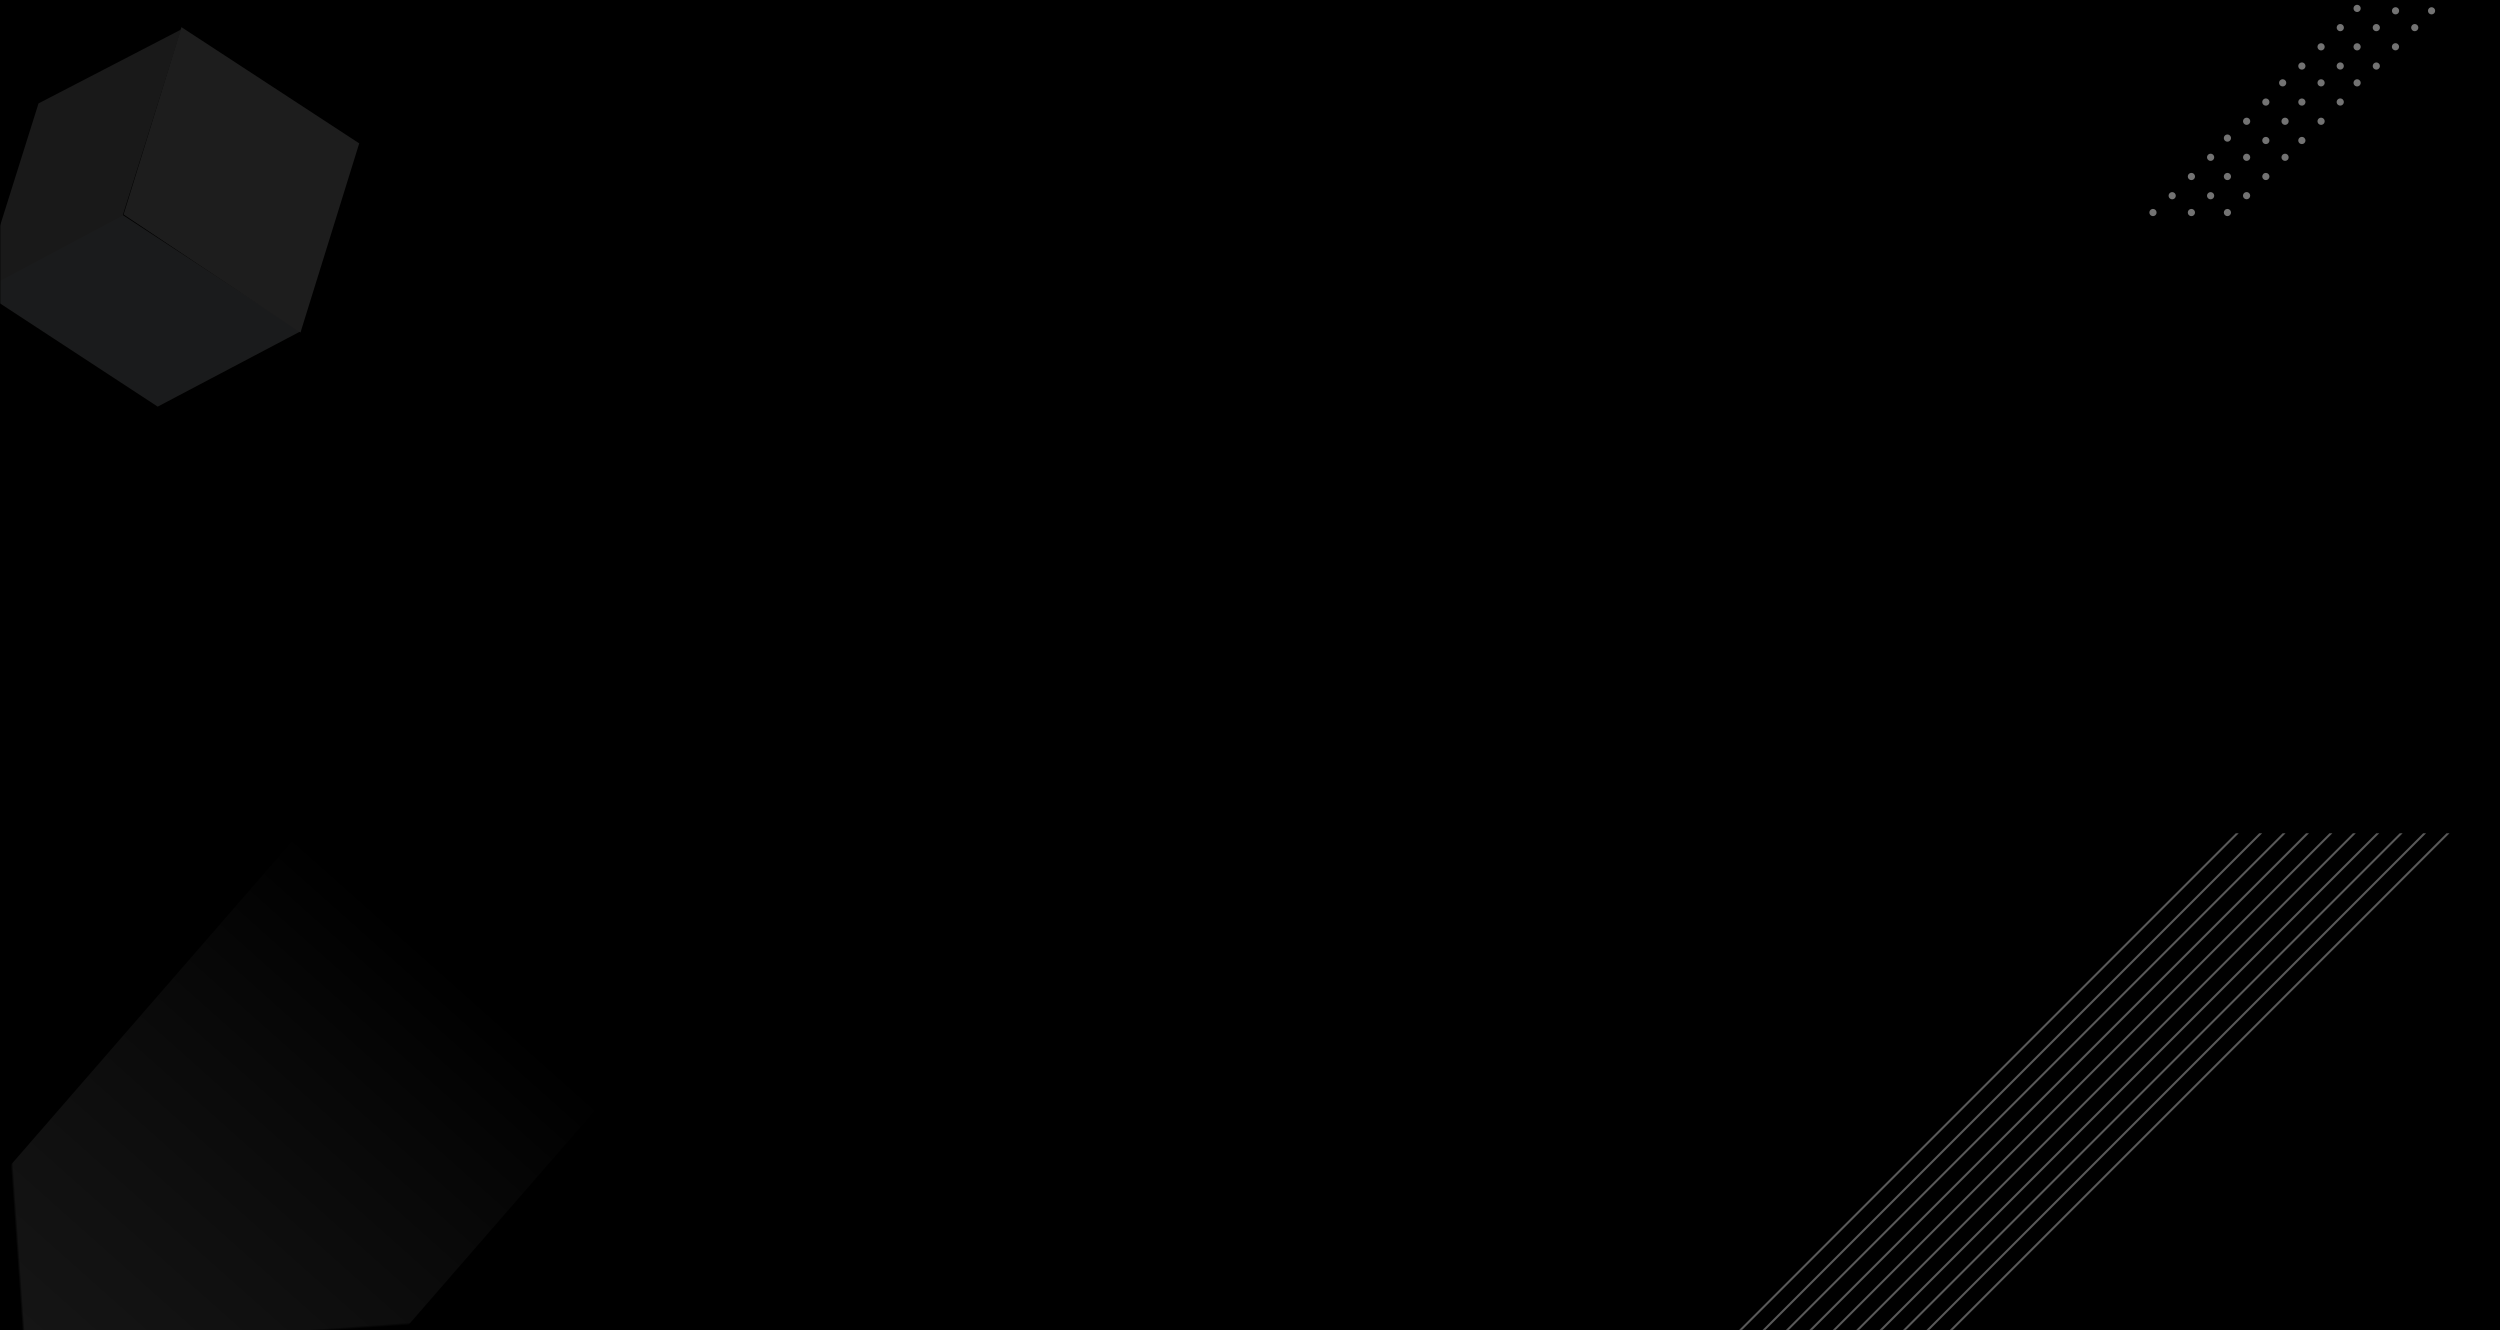 <?xml version="1.0" encoding="UTF-8"?>
<svg width="1041px" height="554px" viewBox="0 0 1041 554" version="1.1" xmlns="http://www.w3.org/2000/svg" xmlns:xlink="http://www.w3.org/1999/xlink">
    <!-- Generator: Sketch 63.1 (92452) - https://sketch.com -->
    <title>Clutch-Best-Practices-Background-Image</title>
    <desc>Created with Sketch.</desc>
    <defs>
        <polygon id="path-1" points="0 0 1041 0 1041 554 0 554"></polygon>
        <polygon id="path-3" points="0 0 1041 0 1041 554 0 554"></polygon>
        <polygon id="path-5" points="0 0 1041 0 1041 554 0 554"></polygon>
        <linearGradient x1="-10.385%" y1="106.961%" x2="59.003%" y2="49.902%" id="linearGradient-7">
            <stop stop-color="#787878" offset="0%"></stop>
            <stop stop-color="#F6F6F6" stop-opacity="0" offset="100%"></stop>
        </linearGradient>
        <polygon id="path-8" points="0 0 1041 0 1041 554 0 554"></polygon>
    </defs>
    <g id="Clutch" stroke="none" stroke-width="1" fill="none" fill-rule="evenodd">
        <g id="Clutch-Best-Practices-Background-Image">
            <g id="a-link" fill="#000000" fill-rule="nonzero">
                <polygon id="a" points="0 0 1041 0 1041 554 0 554"></polygon>
            </g>
            <g id="Clipped">
                <mask id="mask-2" fill="white">
                    <use xlink:href="#path-1"></use>
                </mask>
                <g id="a"></g>
                <g id="Group" opacity="0.45" mask="url(#mask-2)" fill="#FFFFFF" fill-rule="nonzero">
                    <g transform="translate(895, 2)" id="Shape">
                        <path d="M118.56,1.437 C117.973,0.853 117.024,0.855 116.439,1.44 C115.854,2.026 115.854,2.974 116.439,3.56 C117.024,4.145 117.973,4.147 118.56,3.563 C119.146,2.976 119.146,2.024 118.56,1.437 L118.56,1.437 Z M111.556,8.437 C110.97,7.853 110.022,7.854 109.438,8.44 C108.853,9.026 108.853,9.974 109.438,10.56 C110.022,11.146 110.97,11.147 111.556,10.563 C111.84,10.282 112,9.899 112,9.5 C112,9.101 111.84,8.718 111.556,8.437 L111.556,8.437 Z M103.558,16.437 C103.18,16.048 102.622,15.893 102.098,16.032 C101.574,16.17 101.166,16.581 101.03,17.105 C100.894,17.63 101.051,18.187 101.442,18.563 C102.032,19.13 102.968,19.12 103.545,18.54 C104.122,17.96 104.128,17.024 103.558,16.437 L103.558,16.437 Z M95.556,24.437 C94.97,23.853 94.022,23.854 93.438,24.44 C92.853,25.026 92.853,25.974 93.438,26.56 C94.022,27.146 94.97,27.147 95.556,26.563 C95.84,26.282 96,25.899 96,25.5 C96,25.101 95.84,24.718 95.556,24.437 L95.556,24.437 Z M87.563,31.44 C87.134,31.011 86.489,30.883 85.928,31.115 C85.367,31.347 85.001,31.893 85,32.5 C85.001,33.178 85.457,33.772 86.112,33.947 C86.767,34.123 87.458,33.837 87.798,33.25 C88.138,32.663 88.042,31.921 87.563,31.44 L87.563,31.44 Z M80.561,39.44 C80.185,39.05 79.627,38.893 79.102,39.03 C78.578,39.167 78.168,39.577 78.031,40.101 C77.893,40.625 78.049,41.183 78.439,41.56 C79.027,42.129 79.963,42.121 80.542,41.543 C81.121,40.964 81.129,40.029 80.561,39.44 L80.561,39.44 Z M72.563,47.44 C72.134,47.011 71.489,46.883 70.928,47.115 C70.367,47.347 70.001,47.893 70,48.5 C70.001,49.178 70.457,49.772 71.112,49.947 C71.767,50.123 72.458,49.837 72.798,49.25 C73.138,48.663 73.042,47.921 72.563,47.44 L72.563,47.44 Z M64.562,55.44 C64.183,55.061 63.631,54.912 63.113,55.05 C62.595,55.189 62.19,55.593 62.051,56.11 C61.912,56.628 62.059,57.181 62.438,57.56 C63.023,58.147 63.973,58.147 64.56,57.562 C65.147,56.977 65.147,56.027 64.562,55.44 L64.562,55.44 Z M57.56,62.437 C56.973,61.853 56.024,61.855 55.439,62.44 C54.854,63.026 54.854,63.974 55.439,64.56 C56.024,65.145 56.973,65.147 57.56,64.563 C58.146,63.976 58.146,63.024 57.56,62.437 L57.56,62.437 Z M49.556,70.437 C48.97,69.853 48.022,69.854 47.438,70.44 C46.853,71.026 46.853,71.974 47.438,72.56 C48.022,73.146 48.97,73.147 49.556,72.563 C49.84,72.282 50,71.899 50,71.5 C50,71.101 49.84,70.718 49.556,70.437 L49.556,70.437 Z M41.558,78.437 C41.18,78.048 40.622,77.893 40.098,78.032 C39.574,78.17 39.166,78.581 39.03,79.105 C38.894,79.63 39.051,80.187 39.442,80.563 C40.032,81.13 40.968,81.12 41.545,80.54 C42.122,79.96 42.128,79.024 41.558,78.437 L41.558,78.437 Z M33.556,85.437 C32.97,84.853 32.022,84.854 31.438,85.44 C30.853,86.026 30.853,86.974 31.438,87.56 C32.022,88.146 32.97,88.147 33.556,87.563 C33.84,87.282 34,86.899 34,86.5 C34,86.101 33.84,85.718 33.556,85.437 L33.556,85.437 Z M103.563,1.44 C103.134,1.011 102.489,0.883 101.928,1.115 C101.367,1.347 101.001,1.893 101,2.5 C101.001,3.178 101.457,3.772 102.112,3.947 C102.767,4.123 103.458,3.837 103.798,3.25 C104.138,2.663 104.042,1.921 103.563,1.44 Z M95.56,8.44 C95.132,8.01 94.486,7.88 93.925,8.112 C93.364,8.345 92.999,8.893 93,9.5 C92.999,10.179 93.455,10.774 94.111,10.95 C94.767,11.126 95.46,10.839 95.799,10.251 C96.139,9.663 96.041,8.92 95.56,8.44 L95.56,8.44 Z M87.56,16.44 C87.132,16.01 86.486,15.88 85.925,16.112 C85.364,16.345 84.999,16.893 85,17.5 C84.999,18.179 85.455,18.774 86.111,18.95 C86.767,19.126 87.46,18.839 87.799,18.251 C88.139,17.663 88.041,16.92 87.56,16.44 L87.56,16.44 Z M80.558,24.437 C80.18,24.048 79.622,23.893 79.098,24.032 C78.574,24.17 78.166,24.581 78.03,25.105 C77.894,25.63 78.051,26.187 78.442,26.563 C79.032,27.13 79.968,27.12 80.545,26.54 C81.122,25.96 81.128,25.024 80.558,24.437 L80.558,24.437 Z M72.564,31.44 C72.135,31.011 71.489,30.882 70.928,31.114 C70.367,31.346 70.001,31.893 70,32.5 C70.001,33.178 70.457,33.771 71.112,33.946 C71.767,34.122 72.458,33.836 72.798,33.249 C73.138,32.663 73.042,31.921 72.564,31.44 L72.564,31.44 Z M64.564,39.44 C64.135,39.011 63.489,38.882 62.928,39.114 C62.367,39.346 62.001,39.893 62,40.5 C62.001,41.178 62.457,41.771 63.112,41.946 C63.767,42.122 64.458,41.836 64.798,41.249 C65.138,40.663 65.042,39.921 64.564,39.44 L64.564,39.44 Z M57.56,47.44 C57.132,47.01 56.486,46.88 55.925,47.112 C55.364,47.345 54.999,47.893 55,48.5 C54.999,49.179 55.455,49.774 56.111,49.95 C56.767,50.126 57.46,49.839 57.799,49.251 C58.139,48.663 58.041,47.92 57.56,47.44 L57.56,47.44 Z M49.56,55.44 C49.132,55.01 48.486,54.88 47.925,55.112 C47.364,55.345 46.999,55.893 47,56.5 C46.999,57.179 47.455,57.774 48.111,57.95 C48.767,58.126 49.46,57.839 49.799,57.251 C50.139,56.663 50.041,55.92 49.56,55.44 L49.56,55.44 Z M41.556,62.437 C40.97,61.853 40.022,61.854 39.438,62.44 C38.853,63.026 38.853,63.974 39.438,64.56 C40.022,65.146 40.97,65.147 41.556,64.563 C41.84,64.282 42,63.899 42,63.5 C42,63.101 41.84,62.718 41.556,62.437 L41.556,62.437 Z M33.564,70.44 C33.135,70.011 32.489,69.882 31.928,70.114 C31.367,70.346 31.001,70.893 31,71.5 C31.001,72.178 31.457,72.771 32.112,72.946 C32.767,73.122 33.458,72.836 33.798,72.249 C34.138,71.663 34.042,70.921 33.564,70.44 L33.564,70.44 Z M26.563,78.44 C26.134,78.011 25.489,77.883 24.928,78.115 C24.367,78.347 24.001,78.893 24,79.5 C24.001,80.178 24.457,80.772 25.112,80.947 C25.767,81.123 26.458,80.837 26.798,80.25 C27.138,79.663 27.042,78.921 26.563,78.44 L26.563,78.44 Z M18.56,85.44 C18.132,85.01 17.486,84.88 16.925,85.112 C16.364,85.345 15.999,85.893 16,86.5 C15.999,87.179 16.455,87.774 17.111,87.95 C17.767,88.126 18.46,87.839 18.799,87.251 C19.139,86.663 19.041,85.92 18.56,85.44 Z M87.56,0.44 C87.132,0.01 86.486,-0.12 85.925,0.112 C85.364,0.345 84.999,0.893 85,1.5 C84.999,2.179 85.455,2.774 86.111,2.95 C86.767,3.126 87.46,2.839 87.799,2.251 C88.139,1.663 88.041,0.92 87.56,0.44 L87.56,0.44 Z M80.56,8.44 C80.132,8.01 79.486,7.88 78.925,8.112 C78.364,8.345 77.999,8.893 78,9.5 C77.999,10.179 78.455,10.774 79.111,10.95 C79.767,11.126 80.46,10.839 80.799,10.251 C81.139,9.663 81.041,8.92 80.56,8.44 L80.56,8.44 Z M72.56,16.44 C72.132,16.01 71.486,15.88 70.925,16.112 C70.364,16.345 69.999,16.893 70,17.5 C69.999,18.179 70.455,18.774 71.111,18.95 C71.767,19.126 72.46,18.839 72.799,18.251 C73.139,17.663 73.041,16.92 72.56,16.44 L72.56,16.44 Z M64.564,24.44 C64.135,24.011 63.489,23.882 62.928,24.114 C62.367,24.346 62.001,24.893 62,25.5 C62.001,26.178 62.457,26.771 63.112,26.946 C63.767,27.122 64.458,26.836 64.798,26.249 C65.138,25.663 65.042,24.921 64.564,24.44 L64.564,24.44 Z M56.564,31.44 C56.135,31.011 55.489,30.882 54.928,31.114 C54.367,31.346 54.001,31.893 54,32.5 C54.001,33.178 54.457,33.771 55.112,33.946 C55.767,34.122 56.458,33.836 56.798,33.249 C57.138,32.663 57.042,31.921 56.564,31.44 L56.564,31.44 Z M49.56,39.44 C49.132,39.01 48.486,38.88 47.925,39.112 C47.364,39.345 46.999,39.893 47,40.5 C46.999,41.179 47.455,41.774 48.111,41.95 C48.767,42.126 49.46,41.839 49.799,41.251 C50.139,40.663 50.041,39.92 49.56,39.44 L49.56,39.44 Z M41.56,47.44 C41.132,47.01 40.486,46.88 39.925,47.112 C39.364,47.345 38.999,47.893 39,48.5 C38.999,49.179 39.455,49.774 40.111,49.95 C40.767,50.126 41.46,49.839 41.799,49.251 C42.139,48.663 42.041,47.92 41.56,47.44 L41.56,47.44 Z M33.56,54.44 C33.132,54.01 32.486,53.88 31.925,54.112 C31.364,54.345 30.999,54.893 31,55.5 C30.999,56.179 31.455,56.774 32.111,56.95 C32.767,57.126 33.46,56.839 33.799,56.251 C34.139,55.663 34.041,54.92 33.56,54.44 L33.56,54.44 Z M26.564,62.44 C26.135,62.011 25.489,61.882 24.928,62.114 C24.367,62.346 24.001,62.893 24,63.5 C24.001,64.178 24.457,64.771 25.112,64.946 C25.767,65.122 26.458,64.836 26.798,64.249 C27.138,63.663 27.042,62.921 26.564,62.44 L26.564,62.44 Z M18.564,70.44 C18.135,70.011 17.489,69.882 16.928,70.114 C16.367,70.346 16.001,70.893 16,71.5 C16.001,72.178 16.457,72.771 17.112,72.946 C17.767,73.122 18.458,72.836 18.798,72.249 C19.138,71.663 19.042,70.921 18.564,70.44 L18.564,70.44 Z M10.56,78.44 C10.132,78.01 9.486,77.88 8.925,78.112 C8.364,78.345 7.999,78.893 8,79.5 C7.999,80.179 8.455,80.774 9.111,80.95 C9.767,81.126 10.46,80.839 10.799,80.251 C11.139,79.663 11.041,78.92 10.56,78.44 L10.56,78.44 Z M2.56,85.44 C2.132,85.01 1.486,84.88 0.925,85.112 C0.364,85.345 -0.001,85.893 -4.16375963e-06,86.5 C-0.001,87.179 0.455,87.774 1.111,87.95 C1.767,88.126 2.46,87.839 2.799,87.251 C3.139,86.663 3.041,85.92 2.56,85.44 L2.56,85.44 Z"></path>
                    </g>
                </g>
            </g>
            <g id="Clipped">
                <mask id="mask-4" fill="white">
                    <use xlink:href="#path-3"></use>
                </mask>
                <g id="a"></g>
                <g id="Group" opacity="0.35" mask="url(#mask-4)" fill="#FFFFFF" fill-rule="nonzero">
                    <g transform="translate(396, 346)" id="Shape">
                        <path d="M623.98,0.96 L88.98,535.96 L87.75,535.96 L622.75,0.96 L623.98,0.96 Z M614.23,0.96 L79.22,535.96 L78,535.96 L613.01,0.96 L614.23,0.96 Z M604.47,0.96 L69.48,535.96 L68.26,535.96 L603.26,0.96 L604.47,0.96 Z M594.73,0.96 L59.73,535.96 L58.5,535.96 L593.5,0.96 L594.73,0.96 Z M584.97,0.96 L49.97,535.96 L48.76,535.96 L583.76,0.96 L584.97,0.96 Z M575.22,0.96 L40.22,535.96 L39.01,535.96 L574.01,0.96 L575.22,0.96 Z M565.48,0.96 L30.48,535.96 L29.25,535.96 L564.25,0.96 L565.48,0.96 Z M555.72,0.96 L20.72,535.96 L19.5,535.96 L554.51,0.96 L555.72,0.96 Z M545.97,0.96 L10.98,535.96 L9.76,535.96 L544.75,0.96 L545.97,0.96 Z M536.23,0.96 L1.23,535.96 L0,535.96 L535,0.96 L536.23,0.96 Z"></path>
                    </g>
                </g>
            </g>
            <g id="Clipped">
                <mask id="mask-6" fill="white">
                    <use xlink:href="#path-5"></use>
                </mask>
                <g id="a"></g>
                <polygon id="Path" fill="url(#linearGradient-7)" fill-rule="nonzero" opacity="0.511" mask="url(#mask-6)" transform="translate(125.635, 410) rotate(-4) translate(-125.635, -410) " points="28.54 686 461.27 253.27 342 134 -210 686"></polygon>
            </g>
            <g id="Clipped">
                <mask id="mask-9" fill="white">
                    <use xlink:href="#path-8"></use>
                </mask>
                <g id="a"></g>
                <g id="Group" opacity="0.117" mask="url(#mask-9)" fill-rule="nonzero">
                    <g transform="translate(-9, 11)" id="Path">
                        <polygon fill="#E9EDF2" points="134.122 126.973 74.666 158.32 0.558 109.804 60 78.45"></polygon>
                        <polygon fill="#DADADA" points="0.359 110.538 25.039 32.053 84.417 1.282 60.105 78.682"></polygon>
                        <polygon fill="#FFFFFF" points="134.123 127.466 60.468 78.315 84.556 0.312 158.575 48.7"></polygon>
                    </g>
                </g>
            </g>
        </g>
    </g>
</svg>